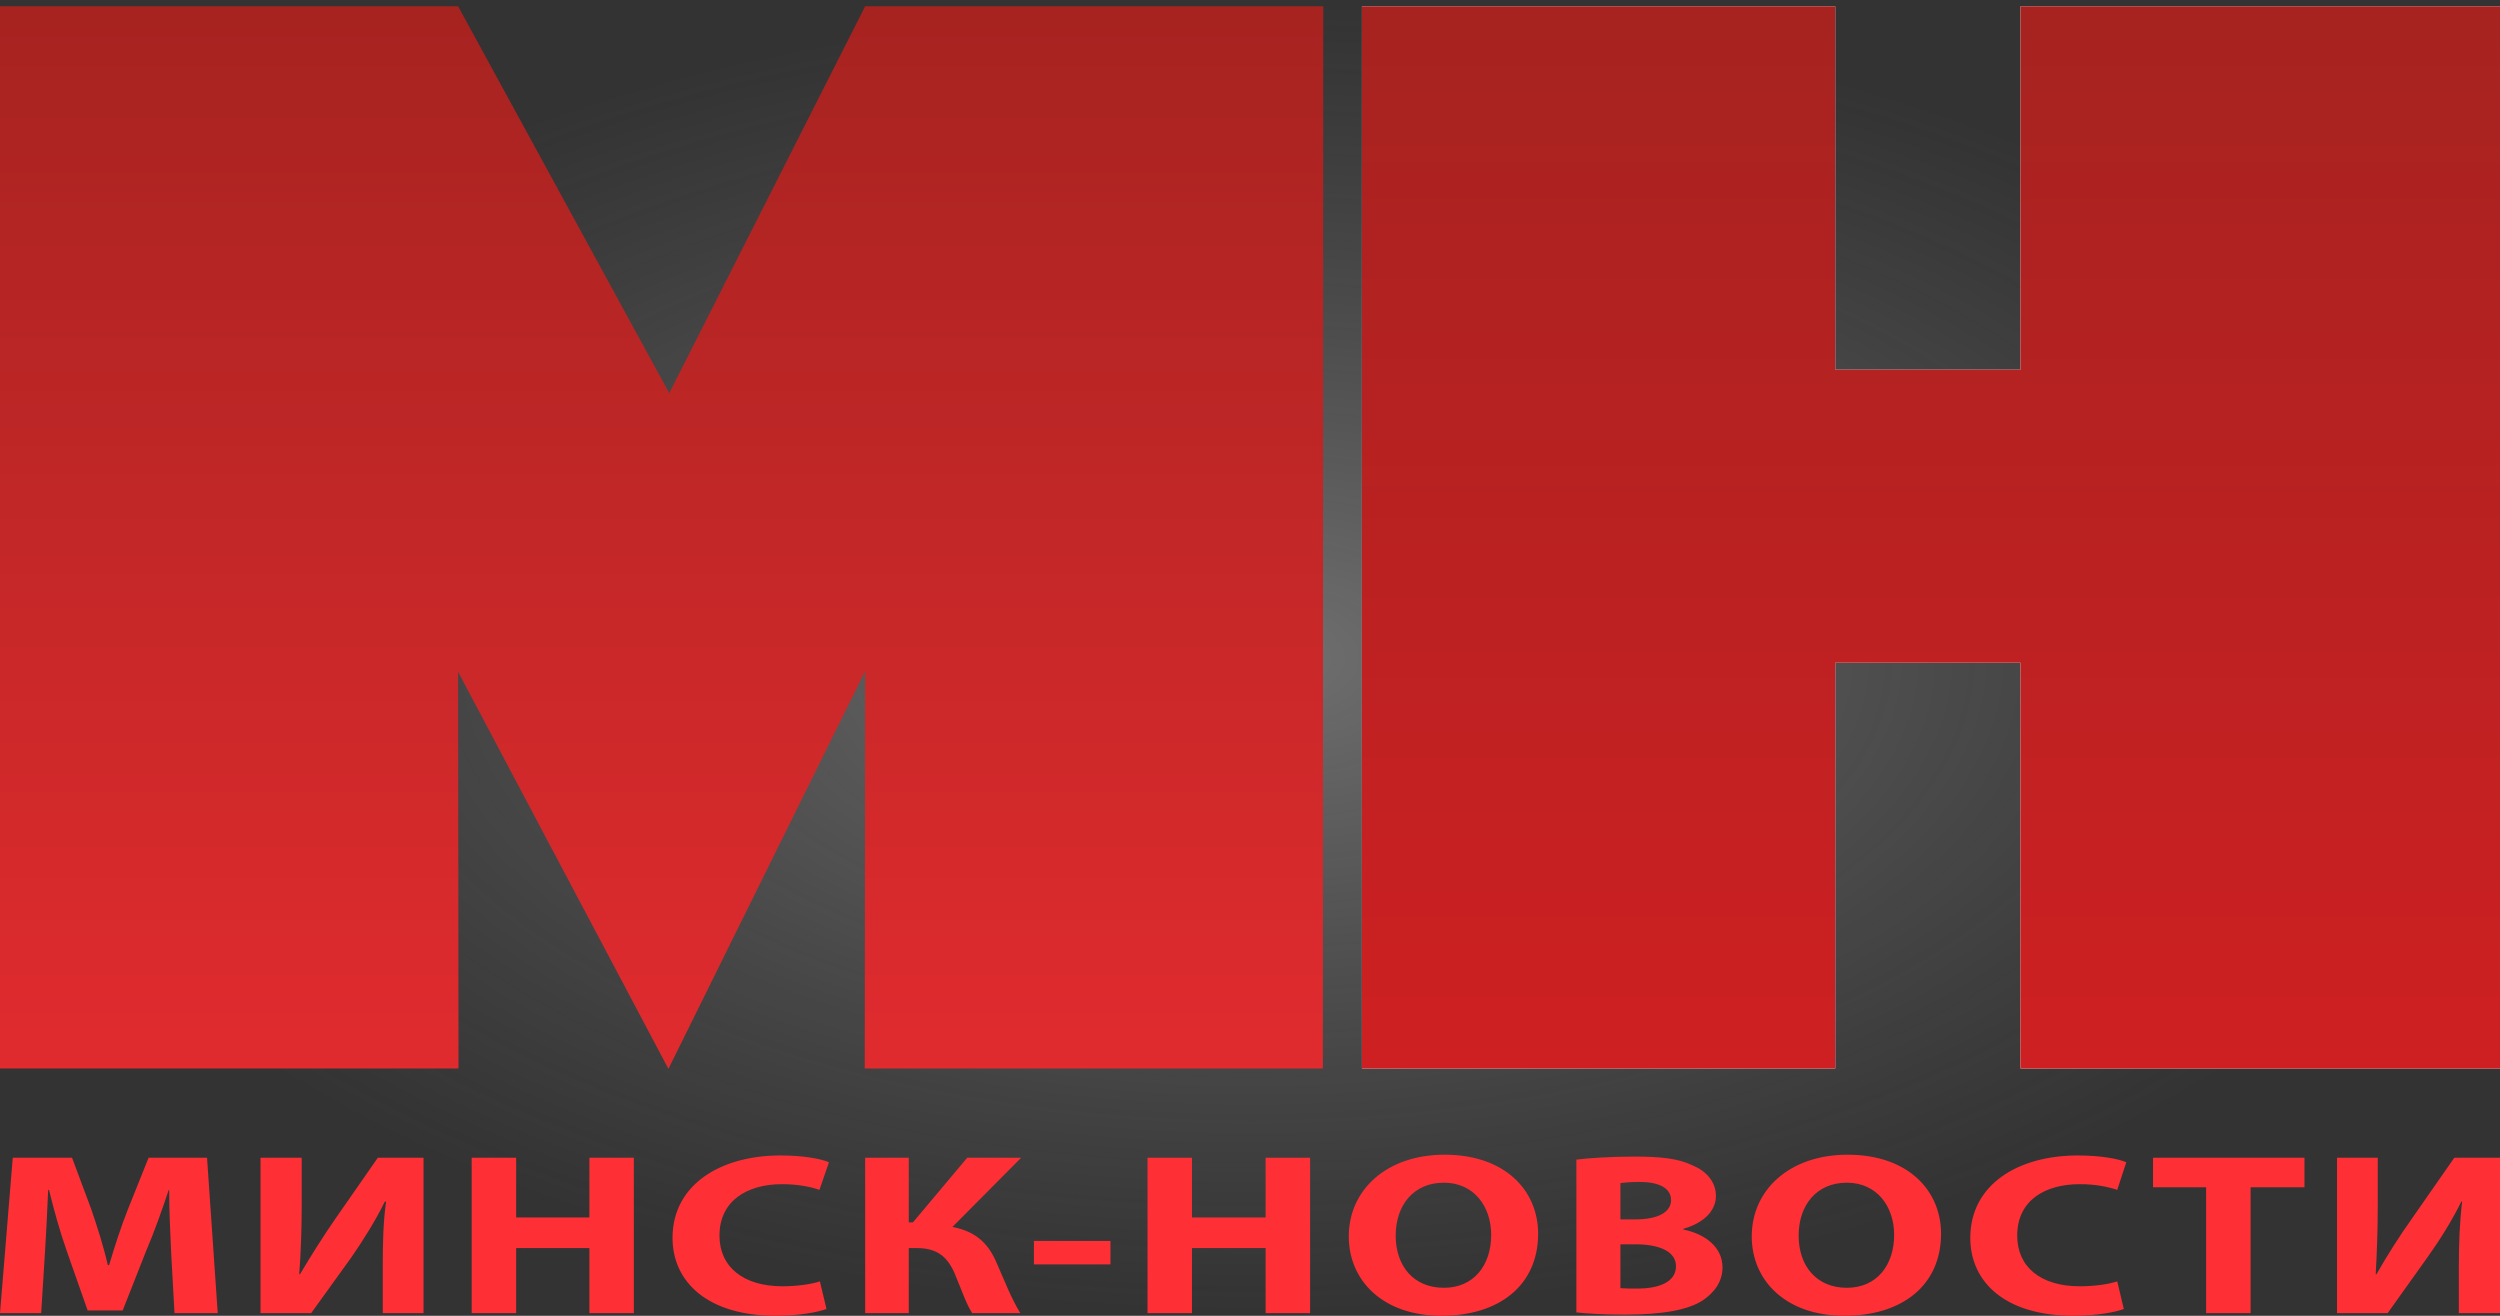 <svg width="76" height="40" viewBox="0 0 76 40" fill="none" xmlns="http://www.w3.org/2000/svg">
<rect x="0" y="0" width="76" height="40" fill="#333333" stroke="none"/>
<path d="M76 19.977C76 31.009 58.987 39.953 38 39.953C17.013 39.953 0 31.009 0 19.977C0 8.944 17.013 0 38 0C58.987 0 76 8.944 76 19.977Z" fill="url(#paint0_radial_431_1071)" fill-opacity="0.3"/>
<path fill-rule="evenodd" clip-rule="evenodd" d="M26.301 20.4L20.32 32.493L13.926 20.423L13.939 32.482H0V0.191H13.926L20.345 11.951L26.301 0.191H40.227L40.215 32.482H26.288L26.301 20.4Z" fill="url(#paint1_linear_431_1071)"/>
<path fill-rule="evenodd" clip-rule="evenodd" d="M55.792 32.482H41.403V0.191H55.792V11.238H61.423V0.191H76V32.482H61.423V20.147H55.792V32.482Z" fill="white"/>
<path fill-rule="evenodd" clip-rule="evenodd" d="M55.792 32.482H41.403V0.191H55.792V11.238H61.423V0.191H76V32.482H61.423V20.147H55.792V32.482Z" fill="url(#paint2_linear_431_1071)"/>
<path fill-rule="evenodd" clip-rule="evenodd" d="M5.305 39.92H6.619L6.294 35.195H4.517L3.891 36.758C3.679 37.287 3.478 37.919 3.316 38.46H3.278C3.153 37.908 2.965 37.322 2.778 36.77L2.19 35.195H0.388L0 39.92H1.251L1.364 38.126C1.401 37.54 1.439 36.804 1.464 36.172H1.489C1.639 36.781 1.827 37.459 2.027 38.023L2.665 39.839H3.729L4.454 38C4.692 37.448 4.93 36.77 5.13 36.172H5.143C5.143 36.85 5.18 37.54 5.205 38.115L5.305 39.92ZM7.92 35.195V39.92H9.459L10.685 38.218C11.036 37.712 11.424 37.092 11.699 36.528H11.737C11.649 37.149 11.636 37.793 11.636 38.529V39.92H12.875V35.195H11.486L10.198 37.046C9.847 37.551 9.447 38.184 9.121 38.735H9.096C9.147 38.103 9.172 37.356 9.172 36.597V35.195H7.92ZM14.339 35.195V39.92H15.691V37.942H17.918V39.92H19.269V35.195H17.918V37.011H15.691V35.195H14.339ZM24.925 38.954C24.649 39.046 24.199 39.103 23.786 39.103C22.585 39.103 21.872 38.505 21.872 37.563C21.872 36.505 22.71 35.999 23.773 35.999C24.262 35.999 24.649 36.08 24.912 36.172L25.2 35.333C24.962 35.229 24.424 35.126 23.723 35.126C21.909 35.126 20.445 36.011 20.445 37.632C20.445 38.977 21.521 40 23.586 40C24.311 40 24.875 39.885 25.125 39.793L24.925 38.954ZM26.301 35.195V39.92H27.627V37.942H27.89C28.616 37.942 28.891 38.345 29.091 38.885C29.241 39.23 29.354 39.598 29.554 39.92H31.018C30.73 39.448 30.543 38.942 30.317 38.437C30.08 37.862 29.729 37.448 28.954 37.299L31.043 35.195H29.404L27.752 37.161H27.627V35.195H26.301ZM31.431 37.724V38.437H33.758V37.724H31.431ZM34.885 35.195V39.92H36.236V37.942H38.475V39.92H39.827V35.195H38.475V37.011H36.236V35.195H34.885ZM43.918 35.103C42.154 35.103 41.003 36.172 41.003 37.586C41.003 38.942 42.054 40 43.818 40C45.582 40 46.759 39.069 46.759 37.505C46.759 36.195 45.758 35.103 43.918 35.103ZM43.893 35.954C44.819 35.954 45.332 36.689 45.332 37.54C45.332 38.46 44.807 39.149 43.893 39.149C42.98 39.149 42.429 38.494 42.429 37.563C42.429 36.643 42.968 35.954 43.893 35.954ZM47.922 39.897C48.222 39.931 48.723 39.965 49.386 39.965C50.575 39.965 51.313 39.816 51.751 39.54C52.114 39.299 52.364 38.965 52.364 38.529C52.364 37.931 51.864 37.517 51.175 37.379V37.356C51.851 37.161 52.164 36.77 52.164 36.356C52.164 35.919 51.864 35.597 51.451 35.425C51.013 35.218 50.5 35.16 49.674 35.16C48.986 35.16 48.273 35.206 47.922 35.252V39.897ZM49.261 35.965C49.374 35.954 49.536 35.931 49.837 35.931C50.45 35.931 50.8 36.126 50.8 36.482C50.8 36.839 50.425 37.069 49.712 37.069H49.261V35.965ZM49.261 37.827H49.724C50.4 37.827 50.95 38.023 50.95 38.494C50.95 38.989 50.4 39.172 49.787 39.172C49.561 39.172 49.399 39.172 49.261 39.161V37.827ZM56.168 35.103C54.404 35.103 53.253 36.172 53.253 37.586C53.253 38.942 54.304 40 56.068 40C57.832 40 59.008 39.069 59.008 37.505C59.008 36.195 58.007 35.103 56.168 35.103ZM56.143 35.954C57.069 35.954 57.582 36.689 57.582 37.54C57.582 38.46 57.056 39.149 56.143 39.149C55.23 39.149 54.679 38.494 54.679 37.563C54.679 36.643 55.217 35.954 56.143 35.954ZM64.364 38.954C64.088 39.046 63.65 39.103 63.225 39.103C62.024 39.103 61.323 38.505 61.323 37.563C61.323 36.505 62.149 35.999 63.225 35.999C63.713 35.999 64.088 36.08 64.364 36.172L64.639 35.333C64.401 35.229 63.876 35.126 63.162 35.126C61.348 35.126 59.897 36.011 59.897 37.632C59.897 38.977 60.96 40 63.037 40C63.75 40 64.326 39.885 64.564 39.793L64.364 38.954ZM67.066 39.92H68.418V36.092H70.056V35.195H65.452V36.092H67.066V39.92ZM71.045 35.195V39.92H72.584L73.798 38.218C74.161 37.712 74.549 37.092 74.824 36.528H74.849C74.774 37.149 74.749 37.793 74.749 38.529V39.92H76V35.195H74.611L73.322 37.046C72.96 37.551 72.559 38.184 72.246 38.735H72.221C72.259 38.103 72.284 37.356 72.284 36.597V35.195H71.045Z" fill="#FF2F36"/>
<defs>
<radialGradient id="paint0_radial_431_1071" cx="0" cy="0" r="1" gradientUnits="userSpaceOnUse" gradientTransform="translate(38 20) rotate(90) scale(20 38)">
<stop stop-color="white"/>
<stop offset="1" stop-color="#C4C4C4" stop-opacity="0"/>
<stop offset="1" stop-color="white" stop-opacity="0"/>
</radialGradient>
<linearGradient id="paint1_linear_431_1071" x1="71.787" y1="49.29" x2="71.787" y2="-0.007" gradientUnits="userSpaceOnUse">
<stop stop-color="#FF2F36"/>
<stop offset="1" stop-color="#A62320"/>
</linearGradient>
<linearGradient id="paint2_linear_431_1071" x1="-7.482" y1="49.308" x2="-7.482" y2="-0.007" gradientUnits="userSpaceOnUse">
<stop stop-color="#E31E24"/>
<stop offset="1" stop-color="#A62320"/>
</linearGradient>
</defs>
</svg>
